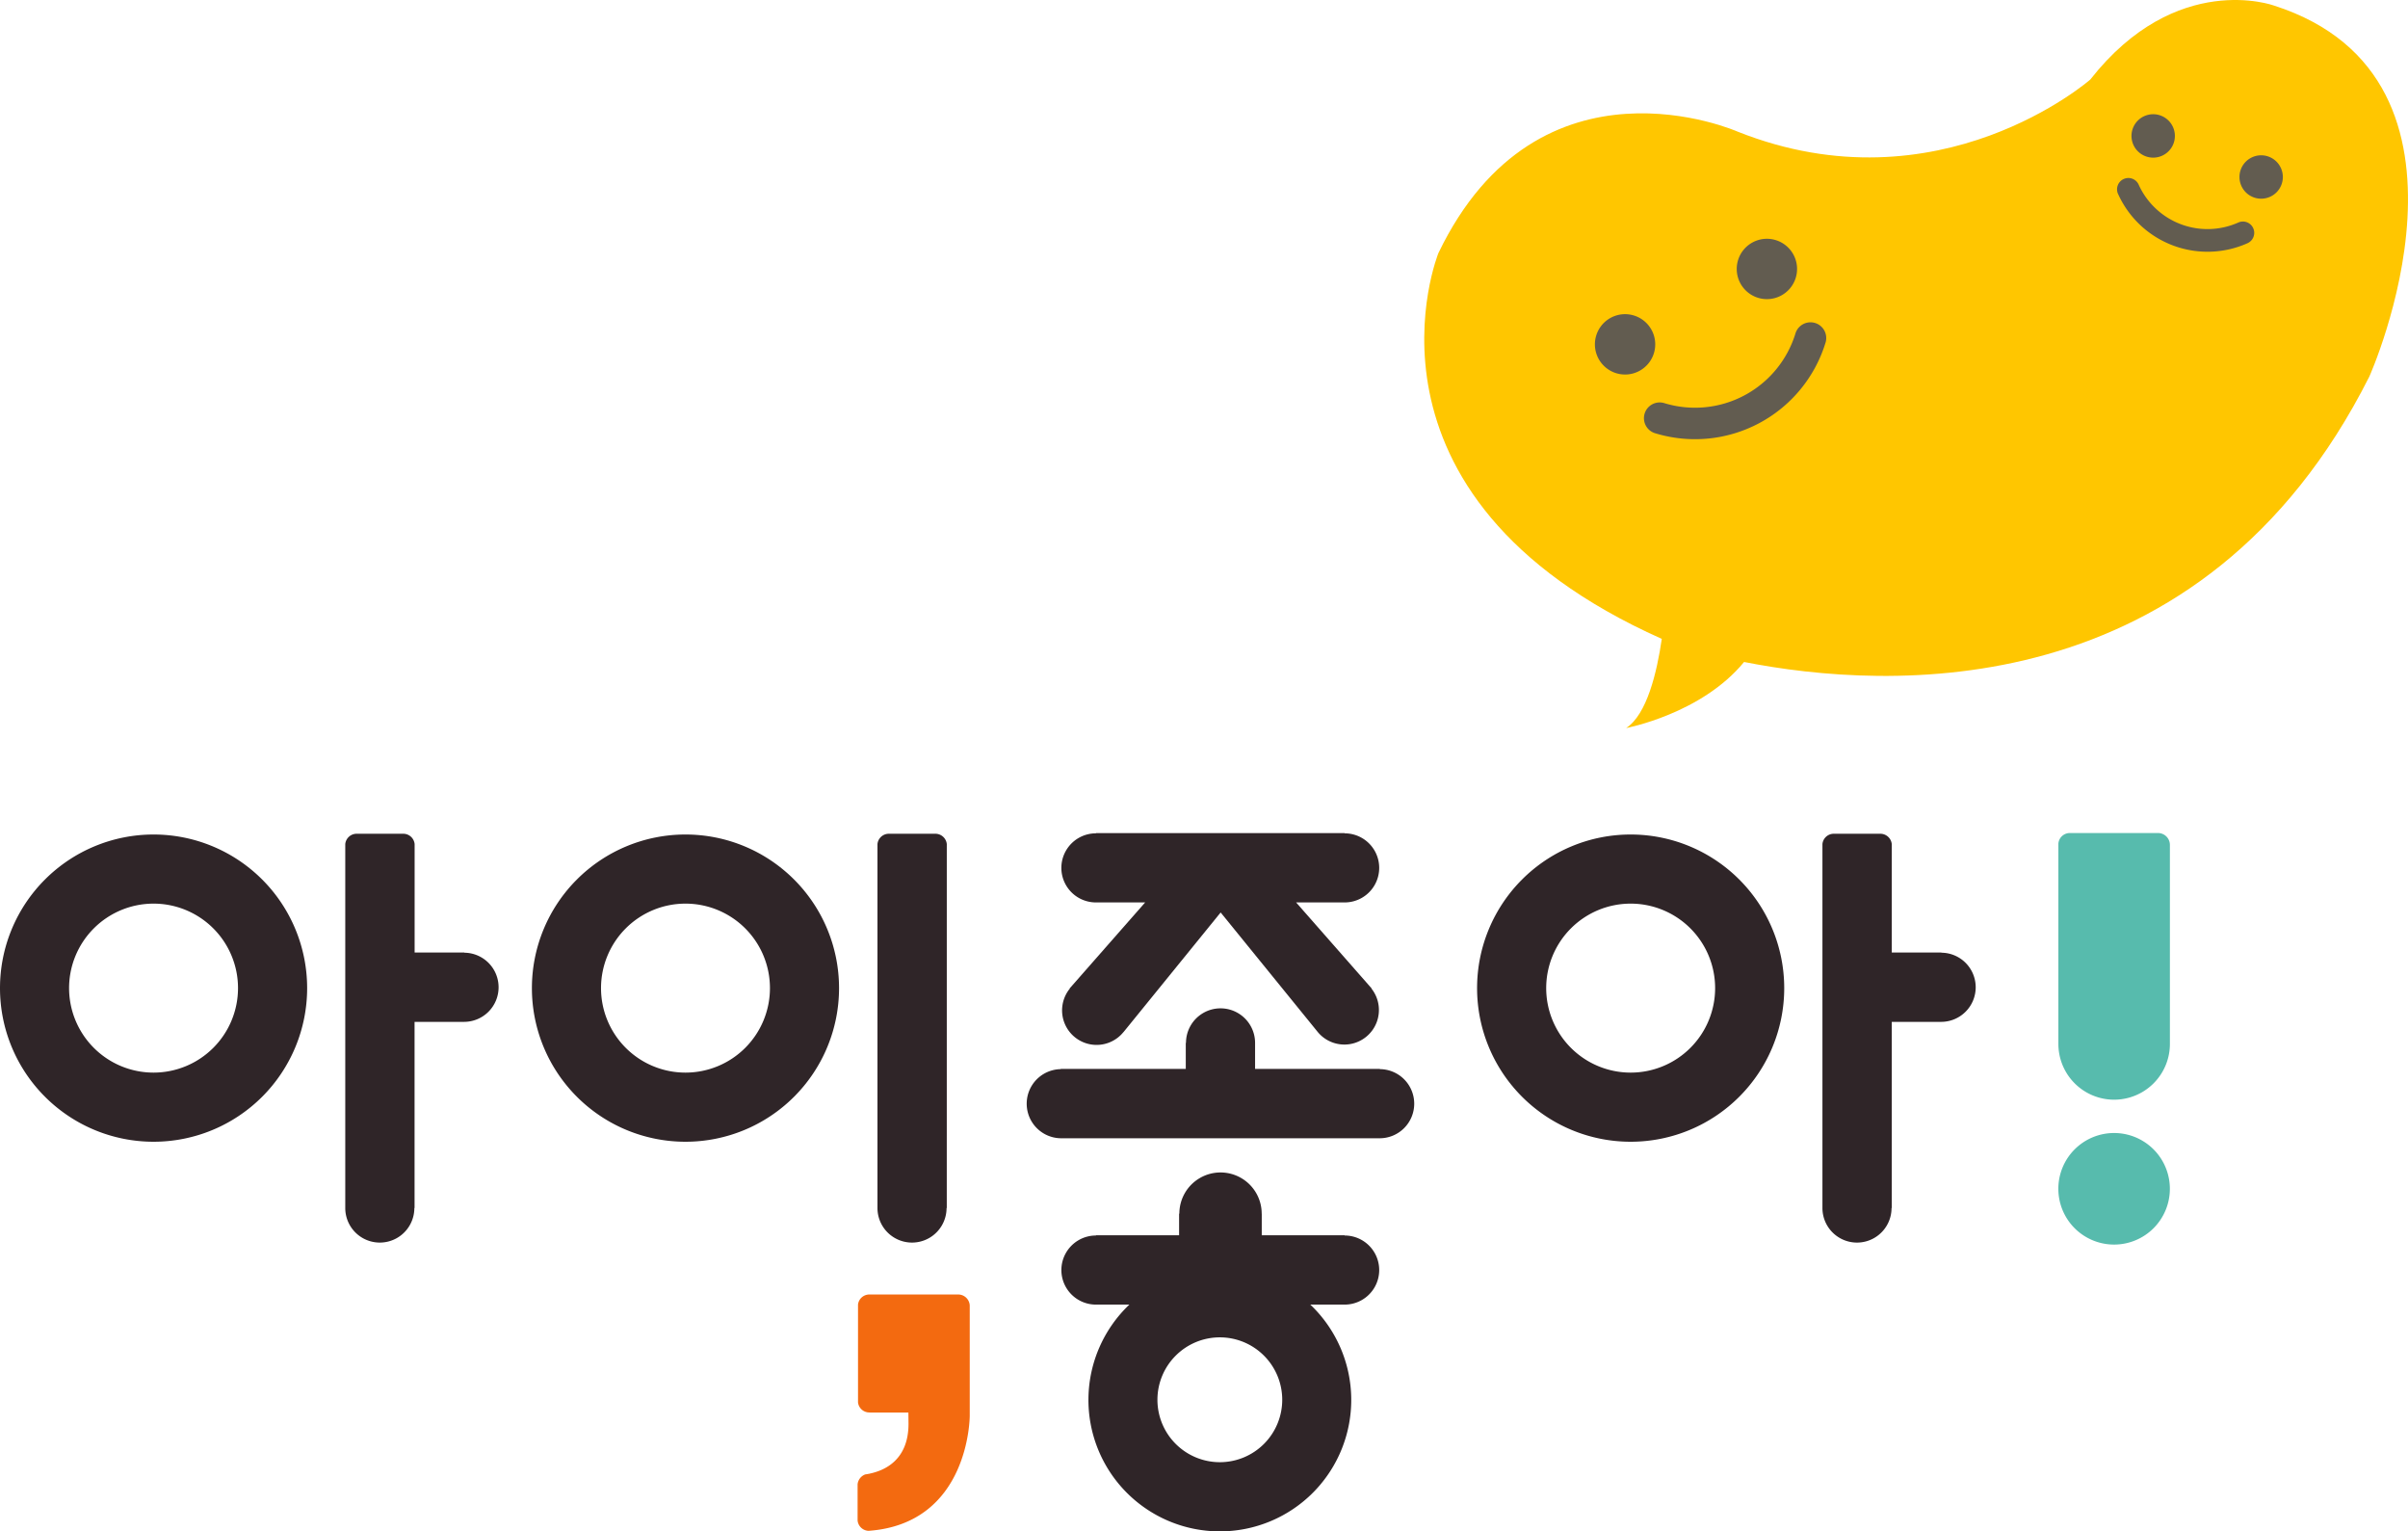 <svg xmlns="http://www.w3.org/2000/svg" width="263.424" height="167.453" viewBox="0 0 263.424 167.453">
  <g id="그룹_36" data-name="그룹 36" transform="translate(-166.9 -205.066)">
    <g id="그룹_31" data-name="그룹 31">
      <g id="그룹_24" data-name="그룹 24">
<!--        <path id="패스_3" data-name="패스 3" d="M328.468,362.783v-9.076h1.83v9.076Z" fill="#96999c"/>-->
<!--        <path id="패스_4" data-name="패스 4" d="M331.793,362.783v-9.076h6.726v1.537h-4.9v2.01h4.559v1.529h-4.559v2.47h5.069v1.53Z" fill="#96999c"/>-->
<!--        <path id="패스_5" data-name="패스 5" d="M345.8,359.446l1.774.563a3.973,3.973,0,0,1-1.357,2.207,4.279,4.279,0,0,1-5.383-.512,4.732,4.732,0,0,1-1.163-3.378,4.975,4.975,0,0,1,1.167-3.521,4.023,4.023,0,0,1,3.08-1.253,3.776,3.776,0,0,1,2.7.986,3.569,3.569,0,0,1,.928,1.67l-1.817.433a1.871,1.871,0,0,0-1.91-1.521,2.073,2.073,0,0,0-1.639.722,3.57,3.57,0,0,0-.627,2.345,3.825,3.825,0,0,0,.619,2.454,2.013,2.013,0,0,0,1.612.73,1.841,1.841,0,0,0,1.254-.463A2.73,2.73,0,0,0,345.8,359.446Z" fill="#96999c"/>-->
<!--        <path id="패스_6" data-name="패스 6" d="M348.895,362.783v-9.076h6.73v1.537h-4.9v2.01h4.557v1.529h-4.557v2.47h5.07v1.53Z" fill="#96999c"/>-->
<!--        <path id="패스_7" data-name="패스 7" d="M357.092,353.707h3.349a6.562,6.562,0,0,1,1.727.174,3.035,3.035,0,0,1,1.369.835,3.95,3.95,0,0,1,.865,1.471,6.638,6.638,0,0,1,.3,2.146,5.984,5.984,0,0,1-.279,1.93,4.045,4.045,0,0,1-.973,1.6,3.211,3.211,0,0,1-1.289.725,5.5,5.5,0,0,1-1.622.192h-3.447Zm1.833,1.537v6.009h1.368a4.859,4.859,0,0,0,1.106-.087,1.685,1.685,0,0,0,.742-.376,1.932,1.932,0,0,0,.48-.877,5.909,5.909,0,0,0,.185-1.661,5.437,5.437,0,0,0-.185-1.618,2.106,2.106,0,0,0-.519-.877,1.745,1.745,0,0,0-.848-.428,8.5,8.5,0,0,0-1.507-.085Z" fill="#96999c"/>-->
<!--        <path id="패스_8" data-name="패스 8" d="M376.983,362.783h-1.992l-.792-2.062H370.57l-.75,2.062h-1.942l3.534-9.076h1.939Zm-3.375-3.59-1.249-3.369-1.226,3.369Z" fill="#96999c"/>-->
<!--        <path id="패스_9" data-name="패스 9" d="M377.688,355.318v-1.611h1.74v1.611Zm0,7.465v-6.575h1.74v6.575Z" fill="#96999c"/>-->
<!--        <path id="패스_10" data-name="패스 10" d="M387.514,353.707h1.826v5.746a5.927,5.927,0,0,1-.2,1.732,2.462,2.462,0,0,1-.966,1.273,3.206,3.206,0,0,1-1.845.479,2.729,2.729,0,0,1-2.066-.753,3.076,3.076,0,0,1-.735-2.2l1.731-.2a2.367,2.367,0,0,0,.229,1.1.982.982,0,0,0,.9.488,1,1,0,0,0,.867-.35,2.76,2.76,0,0,0,.253-1.452Z" fill="#96999c"/>-->
<!--        <path id="패스_11" data-name="패스 11" d="M390.624,359.4a3.566,3.566,0,0,1,.424-1.677,2.937,2.937,0,0,1,1.212-1.238,3.578,3.578,0,0,1,1.748-.429,3.28,3.28,0,0,1,2.445.97,3.346,3.346,0,0,1,.953,2.448,3.393,3.393,0,0,1-.961,2.474,3.262,3.262,0,0,1-2.426.979,3.862,3.862,0,0,1-1.722-.406,2.835,2.835,0,0,1-1.249-1.2A4.014,4.014,0,0,1,390.624,359.4Zm1.778.094a2.185,2.185,0,0,0,.467,1.5,1.478,1.478,0,0,0,1.144.518,1.461,1.461,0,0,0,1.141-.518,2.2,2.2,0,0,0,.462-1.512,2.158,2.158,0,0,0-.462-1.486,1.457,1.457,0,0,0-1.141-.518,1.475,1.475,0,0,0-1.144.518A2.187,2.187,0,0,0,392.4,359.5Z" fill="#96999c"/>-->
<!--        <path id="패스_12" data-name="패스 12" d="M399.813,358.212l-1.577-.281a2.461,2.461,0,0,1,.916-1.413,3.344,3.344,0,0,1,1.932-.459,4.2,4.2,0,0,1,1.732.274,1.735,1.735,0,0,1,.8.7,3.631,3.631,0,0,1,.232,1.556l-.019,2.031a6.886,6.886,0,0,0,.085,1.278,3.423,3.423,0,0,0,.311.883h-1.722c-.042-.116-.1-.288-.167-.513-.028-.1-.049-.171-.061-.2a3.146,3.146,0,0,1-.954.649,2.727,2.727,0,0,1-1.083.216,2.239,2.239,0,0,1-1.6-.55,1.822,1.822,0,0,1-.586-1.393,1.866,1.866,0,0,1,.264-.991,1.758,1.758,0,0,1,.75-.671,5.779,5.779,0,0,1,1.381-.4,9.518,9.518,0,0,0,1.69-.428v-.171a.9.9,0,0,0-.247-.718,1.5,1.5,0,0,0-.934-.212,1.222,1.222,0,0,0-.722.182A1.3,1.3,0,0,0,399.813,358.212Zm2.328,1.412a10.36,10.36,0,0,1-1.057.267,3.212,3.212,0,0,0-.947.3.728.728,0,0,0-.342.613.849.849,0,0,0,.274.63.944.944,0,0,0,.694.267,1.5,1.5,0,0,0,.895-.309,1.085,1.085,0,0,0,.415-.575,3.378,3.378,0,0,0,.068-.849Z" fill="#96999c"/>-->
      </g>
      <g id="그룹_29" data-name="그룹 29">
        <g id="그룹_25" data-name="그룹 25">
          <path id="패스_13" data-name="패스 13" d="M286.786,303.757v0h5.389l-8.263,9.407.021.017a3.776,3.776,0,0,0,5.86,4.764l.008,0,10.633-13.09,10.636,13.09,0,0a3.778,3.778,0,0,0,5.864-4.764l.019-.017-8.264-9.407H314v0a3.778,3.778,0,0,0,0-7.556v-.025H286.786v.025a3.778,3.778,0,0,0,0,7.556Z" fill="#2f2528"/>
          <path id="패스_14" data-name="패스 14" d="M321.609,325.767a3.78,3.78,0,0,0-3.752-3.778v-.023H304.2v-2.847h0a3.779,3.779,0,0,0-7.558,0h-.024v2.847H282.935v.023a3.78,3.78,0,0,0,0,7.559v0h34.922v0A3.78,3.78,0,0,0,321.609,325.767Z" fill="#2f2528"/>
          <path id="패스_15" data-name="패스 15" d="M314,340.183v-.024h-9.07v-2.367h-.007a4.5,4.5,0,0,0-9.007,0h-.028v2.367h-9.1v.024a3.778,3.778,0,0,0,0,7.556v0h3.659a14.375,14.375,0,1,0,19.795,0H314v0a3.778,3.778,0,0,0,0-7.556Zm-13.659,24.79a6.826,6.826,0,1,1,6.829-6.826A6.824,6.824,0,0,1,300.343,364.973Z" fill="#2f2528"/>
        </g>
        <g id="그룹_26" data-name="그룹 26">
          <path id="패스_16" data-name="패스 16" d="M183.7,296.329a16.8,16.8,0,1,0,16.8,16.8A16.8,16.8,0,0,0,183.7,296.329Zm0,26.039a9.24,9.24,0,1,1,9.238-9.241A9.243,9.243,0,0,1,183.7,322.368Z" fill="#2f2528"/>
          <path id="패스_17" data-name="패스 17" d="M221.443,313.036a3.778,3.778,0,0,0-3.75-3.78v-.024h-5.435V297.377a1.251,1.251,0,0,0-1.2-1.13h-5.188a1.252,1.252,0,0,0-1.2,1.13v39.8h0a3.779,3.779,0,0,0,7.558,0h.023V316.818h5.435v0A3.779,3.779,0,0,0,221.443,313.036Z" fill="#2f2528"/>
        </g>
        <g id="그룹_27" data-name="그룹 27">
          <path id="패스_18" data-name="패스 18" d="M345.286,296.329a16.8,16.8,0,1,0,16.8,16.8A16.8,16.8,0,0,0,345.286,296.329Zm0,26.039a9.24,9.24,0,1,1,9.241-9.241A9.239,9.239,0,0,1,345.286,322.368Z" fill="#2f2528"/>
          <path id="패스_19" data-name="패스 19" d="M383.032,313.036a3.779,3.779,0,0,0-3.752-3.78v-.024h-5.43V297.377a1.259,1.259,0,0,0-1.2-1.13h-5.184a1.246,1.246,0,0,0-1.2,1.13v39.8h0a3.78,3.78,0,0,0,7.56,0h.024V316.818h5.43v0A3.781,3.781,0,0,0,383.032,313.036Z" fill="#2f2528"/>
        </g>
        <g id="그룹_28" data-name="그룹 28">
          <path id="패스_20" data-name="패스 20" d="M241.888,296.329a16.8,16.8,0,1,0,16.8,16.8A16.8,16.8,0,0,0,241.888,296.329Zm0,26.039a9.24,9.24,0,1,1,9.241-9.241A9.24,9.24,0,0,1,241.888,322.368Z" fill="#2f2528"/>
          <path id="패스_21" data-name="패스 21" d="M270.475,297.377a1.258,1.258,0,0,0-1.2-1.13h-5.184a1.251,1.251,0,0,0-1.2,1.13v39.8h0a3.779,3.779,0,0,0,7.558,0h.024Z" fill="#2f2528"/>
        </g>
      </g>
      <path id="패스_22" data-name="패스 22" d="M271.707,346.634h-9.686a1.246,1.246,0,0,0-1.258,1.1v10.7a1.245,1.245,0,0,0,1.3,1.1l0,.008h4.211l.012,1.235c0,3.933-2.573,5.1-4.262,5.449l0,.01c-.037,0-.059.01-.09.01-.134.028-.26.049-.379.064a1.293,1.293,0,0,0-.838,1.077v3.956a1.254,1.254,0,0,0,1.19,1.138c11.1-.79,11.078-12.587,11.078-12.587V347.829A1.267,1.267,0,0,0,271.707,346.634Z" fill="#f36a10"/>
      <g id="그룹_30" data-name="그룹 30">
        <path id="패스_23" data-name="패스 23" d="M404.273,335.074a6.1,6.1,0,1,1-6.1-6.1A6.1,6.1,0,0,1,404.273,335.074Z" fill="#57bbad"/>
        <path id="패스_24" data-name="패스 24" d="M402.945,296.168h-9.558a1.26,1.26,0,0,0-1.31,1.148V319.23h0a6.1,6.1,0,0,0,12.2,0h0V297.476A1.3,1.3,0,0,0,402.945,296.168Z" fill="#57bbad"/>
      </g>
    </g>
    <g id="그룹_35" data-name="그룹 35">
      <path id="패스_25" data-name="패스 25" d="M415.667,205.675s-10.669-3.912-20.1,8.091c0,0-16.535,14.464-38.587,5.692,0,0-21.694-9.6-32.721,13.276,0,0-10.775,26.481,24.433,42.2-.527,3.636-1.626,8.281-3.9,9.752,0,0,8.248-1.544,12.9-7.225,15.561,3.066,50.119,5.084,68.4-31.21C426.1,246.248,440.68,213.707,415.667,205.675Z" fill="#ffc600"/>
      <g id="그룹_34" data-name="그룹 34">
        <g id="그룹_32" data-name="그룹 32">
          <path id="패스_26" data-name="패스 26" d="M404.668,220.775a2.374,2.374,0,1,1-1.374-3.062A2.376,2.376,0,0,1,404.668,220.775Z" fill="#625c50"/>
          <path id="패스_27" data-name="패스 27" d="M416.48,225.263a2.373,2.373,0,1,1-1.376-3.058A2.375,2.375,0,0,1,416.48,225.263Z" fill="#625c50"/>
          <path id="패스_28" data-name="패스 28" d="M412.791,231.652a1.238,1.238,0,0,0-1.015-2.258h0a8.267,8.267,0,0,1-10.92-4.142l0-.006-.006-.01v0h0a1.238,1.238,0,0,0-2.258,1.014h0l.005.006a10.735,10.735,0,0,0,14.168,5.41C412.772,231.658,412.781,231.658,412.791,231.652Z" fill="#625c50"/>
        </g>
        <g id="그룹_33" data-name="그룹 33">
          <path id="패스_29" data-name="패스 29" d="M357.277,236.029a3.3,3.3,0,1,0,1.367-4.464A3.3,3.3,0,0,0,357.277,236.029Z" fill="#625c50"/>
          <path id="패스_30" data-name="패스 30" d="M341.759,244.27a3.3,3.3,0,1,0,1.366-4.459A3.3,3.3,0,0,0,341.759,244.27Z" fill="#625c50"/>
          <path id="패스_31" data-name="패스 31" d="M347.958,252.444a1.721,1.721,0,1,1,1.008-3.292h0a11.493,11.493,0,0,0,14.346-7.61l0-.009.007-.014v0h0a1.721,1.721,0,0,1,3.291,1.008h0l-.005.01A14.931,14.931,0,0,1,348,252.456C347.984,252.45,347.973,252.45,347.958,252.444Z" fill="#625c50"/>
        </g>
      </g>
    </g>
  </g>
</svg>
